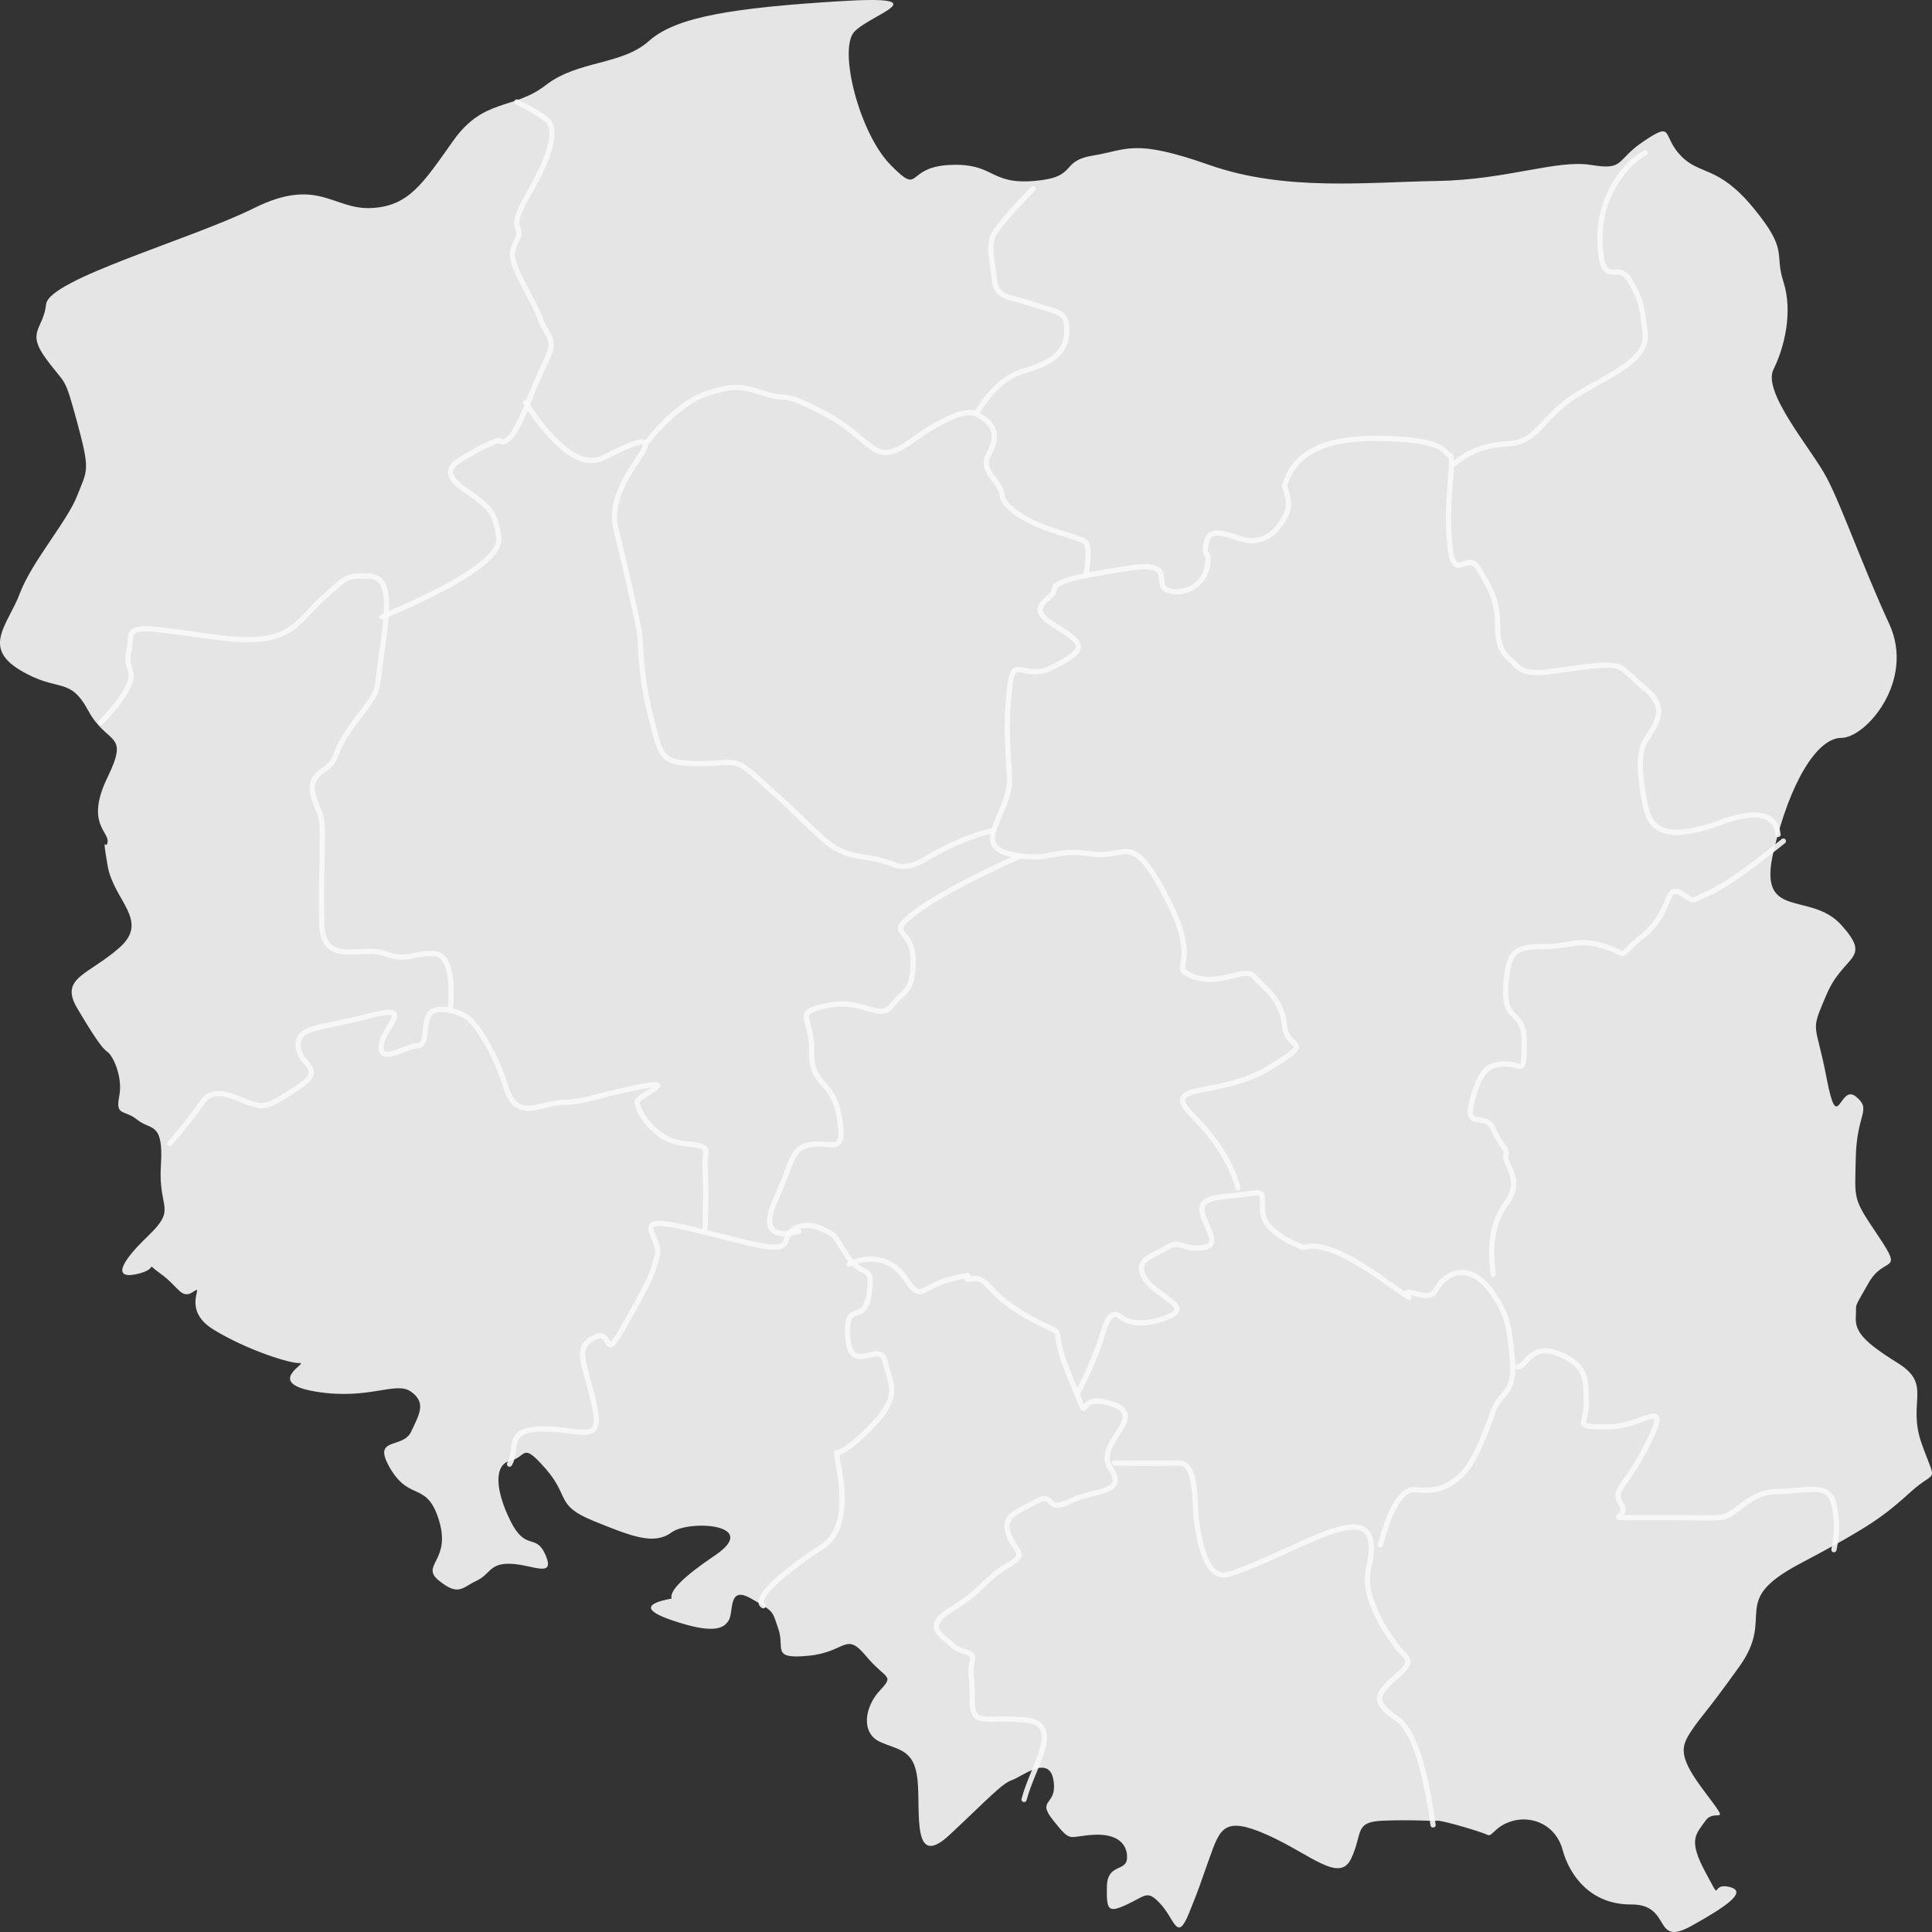 <?xml version="1.0" encoding="UTF-8"?>
<svg width="740px" height="740px" viewBox="0 0 740 740" version="1.1" xmlns="http://www.w3.org/2000/svg" xmlns:xlink="http://www.w3.org/1999/xlink">
    <rect x="0" y="0" width="740" height="740" fill="#333333" stroke="none"/>
    <!-- Generator: Sketch 51.1 (57501) - http://www.bohemiancoding.com/sketch -->
    <title>Group 5 Copy</title>
    <desc>Created with Sketch.</desc>
    <defs></defs>
    <g id="Page-1" stroke="none" stroke-width="1" fill="none" fill-rule="evenodd">
        <g id="Desktop-HD" transform="translate(-90, -167)">
            <g id="Group-5-Copy" transform="translate(90, 167)">
                <path d="M52.646,487.952 C61.627,485.843 54.692,482.939 61.627,487.952 C68.562,492.966 69.448,497.963 74.121,494.711 C78.795,491.458 68.973,501.419 81.797,509.273 C94.621,517.127 111.237,522.336 114.804,522.085 C118.371,521.833 100.708,529.754 121.124,533.048 C141.541,536.341 151.568,528.841 157.443,533.048 C163.318,537.254 160.694,541.57 157.443,548.416 C154.191,555.261 142.049,549.953 149.565,562.596 C157.081,575.239 163.617,567.187 168.217,582.584 C172.817,597.982 160.721,599.49 168.217,605.486 C175.713,611.481 176.992,608.062 182.489,605.486 C187.986,602.909 187.348,598.716 195.528,598.964 C203.709,599.212 212.742,604.634 209.028,595.785 C205.314,586.936 201.452,594.504 195.528,582.584 C189.605,570.664 189.133,560.918 195.528,559.458 C201.923,557.998 199.702,551.947 209.028,562.596 C218.353,573.246 212.605,576.589 227.394,582.584 C242.183,588.58 250.507,591.872 257.225,586.945 C263.944,582.019 291.691,583.736 273.804,595.785 C261.879,603.817 256.353,609.322 257.225,612.3 C246.714,614.197 246.714,616.945 257.225,620.543 C272.992,625.939 277.235,623.919 279.166,620.543 C281.098,617.167 278.759,607.144 287.735,612.3 C296.711,617.455 295.661,616.804 298.165,624.031 C300.669,631.257 295.184,635.616 309.65,634.194 C324.115,632.772 323.779,624.823 331.622,634.194 C339.464,643.566 342.783,641.295 336.934,647.596 C331.085,653.897 329.765,663.75 336.934,667.105 C344.103,670.459 350.232,669.777 351.445,681.849 C352.657,693.921 349.111,716.437 363.73,702.778 C378.348,689.119 383.795,683.08 387.542,681.849 C391.29,680.618 401.852,671.743 403.505,681.849 C405.158,691.955 396.602,688.763 403.505,697.374 C410.408,705.984 408.954,703.396 418.67,702.778 C428.386,702.16 431.99,706.7 431.664,711.839 C431.338,716.978 424.1,713.695 423.958,722.664 C423.817,731.632 424.334,732.846 431.664,729.451 C438.994,726.056 439.382,723.639 444.675,729.451 C449.968,735.263 450.847,744.112 455.441,732.729 C460.034,721.347 459.099,723.212 463.199,711.839 C467.299,700.466 468.679,695.367 485.346,702.778 C502.014,710.188 513.024,721.499 517.548,711.839 C522.071,702.179 518.607,697.844 529.473,697.374 C540.339,696.904 548.618,697.588 550.494,697.374 C552.37,697.159 567.77,701.721 569.677,702.778 C571.584,703.835 572.507,699.23 579.717,697.374 C586.927,695.518 595.893,698.922 598.495,708.494 C601.097,718.066 608.997,729.547 624.807,729.451 C640.616,729.356 632.86,745.999 647.867,737.661 C662.874,729.322 669.35,724.233 662.068,722.664 C654.787,721.094 660.041,729.74 653.244,717.14 C646.446,704.541 649.599,702.575 653.244,697.374 C656.888,692.173 663.64,700.435 653.244,686.719 C642.847,673.002 643.554,669.345 647.867,662.913 C652.18,656.48 652.158,657.905 666.245,638.274 C680.332,618.643 661.783,613.524 689.355,598.964 C716.927,584.404 721.985,580.346 731.932,571.351 C741.878,562.357 741.847,569.202 736.077,553.021 C730.307,536.84 740.378,530.448 726.9,522.085 C713.422,513.722 710.455,509.862 710.815,504.243 C711.174,498.624 709.71,502.021 715.734,491.361 C721.758,480.702 729.416,488.317 719.474,473.489 C709.533,458.661 710.439,460.117 710.815,443.206 C711.191,426.295 717.121,425.107 710.815,419.989 C704.508,414.872 703.962,435.569 699.651,413.034 C695.341,390.5 693.105,396.181 699.651,380.835 C706.198,365.49 717.318,367.713 705.316,354.355 C693.314,340.997 672.997,353 679.277,326.293 C685.557,299.586 695.993,282.615 705.316,282.615 C714.639,282.615 733.698,260.761 723.6,238.918 C713.503,217.076 705.421,193.84 699.651,182.932 C693.882,172.024 674.919,150.263 679.277,141.51 C683.636,132.756 686.717,119.216 683.099,107.95 C679.481,96.684 685.236,96.253 671.631,79.692 C658.026,63.132 650.987,67.262 643.724,59.58 C636.461,51.897 641.206,46.374 629.894,53.88 C618.582,61.386 622.53,65.354 609.46,63.182 C596.389,61.011 577.019,68.899 550.494,69.314 C523.969,69.729 492.285,73.413 463.199,63.182 C434.113,52.952 431.834,57.437 418.67,59.58 C405.506,61.722 413.36,67.878 396.084,69.314 C378.808,70.75 381.044,62.35 363.73,63.182 C346.415,64.015 353.11,75.338 341.12,63.182 C329.13,51.027 321.036,18.94 327.196,12.207 C333.357,5.474 360.682,-1.984 321.323,0.483 C281.965,2.95 259.109,6.23 248.618,15.652 C238.128,25.074 221.36,23.029 209.028,32.622 C196.695,42.216 185.342,37.365 173.616,53.88 C161.889,70.395 156.563,79.051 142.069,79.692 C127.575,80.334 121.668,67.62 97.338,79.692 C73.008,91.765 18.662,106.941 17.663,116.535 C16.664,126.128 9.868,126.849 17.663,137.446 C25.457,148.044 24.511,143.184 29.607,161.949 C34.704,180.714 33.386,179.981 29.607,189.773 C25.829,199.564 12.2,215.136 7.645,227.185 C3.09,239.233 -7.003,247.791 7.645,256.64 C22.292,265.49 26.56,258.778 33.817,272.203 C41.075,285.628 49.761,280.117 41.214,297.665 C32.667,315.213 41.767,318.534 41.214,322.437 C40.661,326.34 38.923,317.999 41.214,331.522 C43.505,345.045 57.584,352.601 45.657,363.058 C33.729,373.515 22.647,374.503 29.607,386.234 C36.568,397.966 39.328,401.704 41.214,402.95 C43.1,404.195 47.188,412.264 45.657,419.989 C44.125,427.715 47.612,424.818 52.646,428.943 C57.68,433.068 62.736,429.385 61.627,446.362 C60.517,463.34 68.029,462.595 56.624,473.489 C45.218,484.383 43.665,490.062 52.646,487.952 Z" id="Path-3" fill="#E5E5E5"></path>
                <path d="M195.165,560.796 C198.727,554.852 193.033,547.28 208.076,547.323 C223.119,547.365 230.979,553.561 227.629,538.169 C224.28,522.777 219.534,516.222 227.629,512.261 C235.725,508.301 229.786,524.68 240.232,505.829 C250.677,486.978 249.307,488.984 251.667,481.374 C254.027,473.764 238.955,464.481 264.234,470.573 C289.513,476.666 299.717,480.465 301.084,475.168 C302.451,469.871 308.27,467.755 314.541,470.573 C320.811,473.391 319.044,472.777 324.722,481.374 C330.399,489.971 334.851,483.386 332.859,495.831 C330.867,508.275 323.758,497.063 324.722,512.261 C325.686,527.459 337.165,512.858 339.03,521.544 C340.895,530.229 345.887,534.406 332.859,547.323 C319.831,560.239 320.5,554.529 320.5,557.285 C320.5,560.042 327.747,584.312 314.81,592.532 C301.873,600.752 287.835,612.458 292.371,615.04" id="Path-4" stroke="#FAFAFA" stroke-width="2" opacity="0.9" stroke-linecap="round" stroke-linejoin="round"></path>
                <path d="M392.244,689.235 C395.599,676.193 407.843,660.014 392.244,658.728 C376.646,657.442 372.395,661.56 372.395,651.049 C372.395,640.538 371.291,640.746 372.395,636.329 C373.499,631.913 368.077,633.529 364.617,629.985 C361.157,626.441 353.043,623.262 364.617,616.298 C376.19,609.335 378.006,603.997 386.145,599.513 C394.284,595.029 388.264,594.044 386.145,587.145 C384.026,580.245 389.895,579.046 396.981,575.052 C404.067,571.059 400.176,579.751 409.802,575.052 C419.429,570.353 431.87,572.217 425.317,562.379 C418.765,552.542 440.88,542.384 425.317,537.534 C409.754,532.684 419.46,550.297 409.802,527.366 C400.144,504.435 411.741,513.939 394.802,504.967 C377.862,495.996 378.849,488.712 372.395,489.793 C365.941,490.873 377.058,486.668 364.617,489.793 C352.175,492.917 353.193,499.175 346.899,489.793 C340.605,480.41 331.122,481.428 325.275,484.2" id="Path-14" stroke="#FAFAFA" stroke-width="2" opacity="0.9" stroke-linecap="round" stroke-linejoin="round"></path>
                <path d="M426.923,560.371 C438.565,560.488 446.758,560.488 451.501,560.371 C458.616,560.195 457.362,575.286 458.322,582.585 C459.282,589.885 461.884,605.322 470.353,603.026 C478.822,600.73 493.152,593.505 502.975,589.353 C512.797,585.201 522.841,581.79 524.835,589.353 C526.829,596.917 521.596,602.129 524.835,611.816 C528.074,621.502 531.608,625.785 534.885,630.511 C538.163,635.237 542.855,635.266 534.885,642.129 C526.916,648.991 525.699,652.067 534.885,658.133 C541.009,662.178 545.681,675.799 548.901,698.997" id="Path-15" stroke="#FAFAFA" stroke-width="2" opacity="0.9" stroke-linecap="round" stroke-linejoin="round"></path>
                <path d="M528.712,591.609 C532.652,577.158 537.063,570.15 541.945,570.585 C549.267,571.236 553.212,570.486 558.842,565.806 C564.472,561.125 569.001,549.101 571.773,540.945 C574.544,532.79 580.358,534.516 579.259,520.913 C578.161,507.31 577.027,503.131 571.773,495.398 C566.518,487.664 559.858,485.3 554.054,489.351 C548.249,493.403 551.365,498.162 541.945,495.398 C532.524,492.633 549.65,504.035 528.712,489.351 C514.754,479.562 504.955,475.747 499.318,477.907 C489.297,473.893 484.072,469.343 483.644,464.255 C483.002,456.623 485.542,456.155 476.735,457.436 C467.929,458.716 459.26,457.92 460.484,464.255 C461.708,470.59 468.048,476.944 460.484,477.907 C452.92,478.87 452.297,474.605 446.901,477.907 C441.505,481.209 434.372,482.234 438.319,489.351 C442.267,496.469 457.959,500.422 446.901,504.615 C439.529,507.41 433.696,507.41 429.403,504.615 C426.733,501.833 424.412,503.802 422.44,510.523 C420.468,517.245 417.219,524.99 412.692,533.759" id="Path-16" stroke="#FAFAFA" stroke-width="2" opacity="0.9" stroke-linecap="round" stroke-linejoin="round"></path>
                <path d="M581.429,523.595 C584.738,523.252 586.502,514.114 597.439,518.699 C608.375,523.283 607.326,529.018 607.567,537.321 C607.807,545.625 602.114,546.551 615.719,546.551 C629.324,546.551 640.343,534.153 631.456,552.33 C622.57,570.507 617.14,570.224 620.953,576.152 C624.766,582.081 611.354,581.253 631.456,581.253 C651.559,581.253 652.646,581.546 658.755,581.253 C664.865,580.96 669.701,571.271 680.731,571.271 C691.76,571.271 700.487,567.54 702.433,576.152 C703.731,581.894 703.731,587.697 702.433,593.562" id="Path-17" stroke="#FAFAFA" stroke-width="2" opacity="0.9" stroke-linecap="round" stroke-linejoin="round"></path>
                <path d="M571.911,488.127 C570.39,476.424 572.005,467.431 576.755,461.148 C583.88,451.723 575.954,445.87 576.755,442.635 C577.556,439.4 574.87,439.4 571.911,432.382 C568.951,425.364 560.582,433.476 563.895,421.346 C567.208,409.216 570.444,407.531 576.755,407.531 C583.066,407.531 583.79,412.495 583.79,399.22 C583.79,385.944 576.012,392.397 576.755,378.399 C577.498,364.401 580.081,362.575 590.966,362.575 C601.851,362.575 604.328,359.164 614.779,362.575 C625.229,365.987 618.05,367.443 629.376,358.355 C640.701,349.267 637.485,338.462 643.699,342.041 C649.914,345.619 646.488,345.526 654.575,342.041 C659.966,339.717 669.466,333.092 683.077,322.164" id="Path-18" stroke="#FAFAFA" stroke-width="2" opacity="0.9" stroke-linecap="round" stroke-linejoin="round"></path>
                <path d="M681.044,319.605 C680.033,311.59 672.774,310.034 659.266,314.937 C639.005,322.291 632.159,318.653 630.17,308.341 C628.181,298.029 627.175,289.125 630.17,283.863 C633.165,278.601 640.003,271.72 630.17,263.839 C620.337,255.957 623.226,253.591 608.392,255.265 C593.559,256.939 585.676,259.584 581.172,255.265 C576.669,250.946 573.596,249.589 573.596,239.451 C573.596,229.312 570.504,224.848 566.162,217.615 C561.819,210.381 556.545,224.954 555.149,207.081 C553.753,189.209 557.589,174.571 555.149,174.276 C552.708,173.981 555.694,167.906 526.157,167.916 C506.465,167.922 495.083,174.093 492.011,186.429 C493.969,191.029 493.969,194.983 492.011,198.293 C489.074,203.256 486.153,206.373 480.321,207.081 C474.489,207.79 464.249,200.139 462.276,207.081 C460.303,214.023 463.914,210.169 462.276,217.615 C460.639,225.06 452.056,228.247 446.924,225.939 C441.791,223.63 450.657,214.815 432.506,217.615 C414.356,220.414 403.536,222.437 403.778,225.939 C404.02,229.44 391.485,232.047 403.778,239.451 C416.071,246.854 416.213,248.72 403.778,255.265 C391.343,261.809 388.216,249.237 386.662,263.839 C385.108,278.441 385.988,284.553 386.662,297.824 C387.336,311.096 371.712,323.514 386.662,327.051 C401.611,330.588 403.297,324.8 417.563,327.051 C431.829,329.302 432.977,317.092 446.924,343.984 C460.871,370.877 446.859,369.873 456.892,373.965 C466.925,378.056 476.8,369.979 480.321,373.965 C483.841,377.95 491.302,383.029 492.011,392.876 C492.72,402.723 505.094,397.567 485.811,409.213 C466.529,420.859 443.584,414.087 456.892,427.41 C465.765,436.292 471.534,445.466 474.202,454.934" id="Path-19" stroke="#FAFAFA" stroke-width="2" opacity="0.9" stroke-linecap="round" stroke-linejoin="round"></path>
                <path d="M557.033,177.678 C562.28,172.971 568.998,170.419 577.188,170.023 C589.472,169.428 590.291,159.627 603.749,151.37 C617.207,143.113 631.518,137.826 630.126,127.253 C628.734,116.679 628.857,115.451 624.259,107.401 C619.66,99.351 613.662,111.55 612.84,93.26 C612.017,74.969 622.958,62.272 630.126,58.575" id="Path-20" stroke="#FAFAFA" stroke-width="2" opacity="0.9" stroke-linecap="round" stroke-linejoin="round"></path>
                <path d="M270.056,470.554 C270.415,460.611 270.415,452.946 270.056,447.561 C269.519,439.483 273.806,439.329 261.939,438.005 C250.072,436.681 243.977,424.838 243.977,422.225 C243.977,419.613 261.767,412.846 243.977,416.496 C226.186,420.146 224.965,421.936 215.771,422.225 C206.578,422.514 197.939,429.805 193.833,416.496 C189.727,403.187 182.128,391.302 178.272,389.178 C174.416,387.054 166.065,384.625 164.03,389.178 C161.995,393.731 164.011,400.305 159.662,400.546 C155.313,400.787 145.4,407.827 145.993,400.546 C146.586,393.265 159.895,384.224 141.197,389.178 C122.5,394.133 113.941,392.995 114.184,400.546 C114.427,408.097 125.439,409.17 114.184,416.496 C102.93,423.822 101.449,424.793 94.923,422.225 C88.396,419.658 81.598,416.114 77.473,422.225 C74.722,426.3 70.583,431.559 65.055,438.005" id="Path-21" stroke="#FAFAFA" stroke-width="2" opacity="0.9" stroke-linecap="round" stroke-linejoin="round"></path>
                <path d="M172.546,386.596 C173.599,372.468 171.407,365.337 165.97,365.202 C157.815,365 155.791,368.42 147.294,365.202 C138.797,361.985 123.744,370.499 123.253,354.021 C122.762,337.543 123.95,320.811 123.253,314.69 C122.556,308.569 115.331,300.936 123.253,295.466 C131.175,289.995 125.432,290.684 135.76,276.741 C146.087,262.797 143.659,268.002 146.187,250.312 C148.715,232.622 149.958,220.832 141.18,220.666 C132.402,220.499 133.025,220.646 123.253,229.491 C113.481,238.336 111.657,247.344 86.118,244.447 C60.579,241.55 50.197,238.025 49.951,244.447 C49.706,250.87 47.914,251.033 49.951,256.898 C51.309,260.807 47.534,267.422 38.626,276.741" id="Path-22" stroke="#FAFAFA" stroke-width="2" opacity="0.9" stroke-linecap="round" stroke-linejoin="round"></path>
                <path d="M146.374,236.253 C177.055,223.285 191.944,213.171 191.042,205.91 C189.687,195.018 185.941,193.915 182.714,190.961 C179.487,188.007 166.722,182.25 175.735,176.486 C181.743,172.644 186.845,170.023 191.042,168.623 C193.912,171.085 197.779,165.977 202.641,153.3 C209.935,134.284 213.479,133.755 209.438,127.153 C205.398,120.551 209.477,126.134 202.641,113.111 C195.806,100.087 194.874,98.22 197.986,91.931 C201.098,85.642 193.478,89.686 202.641,73.908 C211.804,58.13 213.3,49.01 209.438,45.9 C206.864,43.828 203.047,41.544 197.986,39.05" id="Path-23" stroke="#FAFAFA" stroke-width="2" opacity="0.9" stroke-linecap="round" stroke-linejoin="round"></path>
                <path d="M201.264,154.248 C213.186,172.344 223.221,179.334 231.369,175.218 C243.59,169.043 251.419,165.648 244.802,175.218 C238.185,184.787 233.613,193.682 236.048,203.155 C238.484,212.628 243.893,236.52 244.802,241.465 C245.71,246.41 245.013,258.027 249.175,274.075 C253.337,290.123 252.5,292.469 268.593,292.469 C284.686,292.469 279.521,288.368 297.965,305.074 C316.41,321.781 317.706,326.617 331.363,328.343 C345.02,330.069 343.617,335.461 355.649,328.343 C363.671,323.598 371.843,320.176 380.165,318.078" id="Path-24" stroke="#FAFAFA" stroke-width="2" opacity="0.9" stroke-linecap="round" stroke-linejoin="round"></path>
                <path d="M248.022,169.101 C256.086,159.242 263.583,153.147 270.514,150.818 C280.909,147.324 283.824,147.849 293.057,150.818 C302.29,153.786 298.294,149.013 316.559,158.746 C334.825,168.478 334.251,179.525 348.861,169.101 C363.47,158.678 370.802,156.744 374.387,158.746 C377.972,160.748 381.771,163.651 380.666,169.101 C379.562,174.551 374.727,176.342 380.666,183.505 C386.606,190.668 380.53,190.026 389.563,196.624 C398.595,203.222 414.256,205.633 415.924,207.793 C417.036,209.234 417.036,213.514 415.924,220.633" id="Path-25" stroke="#FAFAFA" stroke-width="2" opacity="0.9" stroke-linecap="round" stroke-linejoin="round"></path>
                <path d="M374.066,158.153 C379.382,149.597 385.073,144.366 391.136,142.46 C400.232,139.602 407.989,136.757 408.574,127.719 C409.158,118.682 404.867,119.744 395.723,116.58 C386.579,113.415 381.706,114.527 380.897,107.115 C380.088,99.704 378.295,93.557 380.897,89.229 C382.632,86.344 387.574,80.682 395.723,72.243" id="Path-26" stroke="#FAFAFA" stroke-width="2" opacity="0.9" stroke-linecap="round" stroke-linejoin="round"></path>
                <path d="M306.005,471.673 C295.168,474.417 292.178,470.384 297.035,459.573 C304.322,443.357 303.094,439.477 310.884,438.337 C318.675,437.197 324.045,442.836 321.507,427.973 C318.969,413.111 310.494,416.191 310.884,402.728 C311.274,389.264 303.061,388.034 316.857,385.141 C330.654,382.249 336.843,391.298 341.598,385.141 C346.353,378.985 349.739,380.497 349.739,367.772 C349.739,355.047 338.883,358.652 349.739,350.102 C356.976,344.402 370.506,337.041 390.33,328.021" id="Path-27" stroke="#FAFAFA" stroke-width="2" opacity="0.9" stroke-linecap="round" stroke-linejoin="round"></path>
            </g>
        </g>
    </g>
</svg>